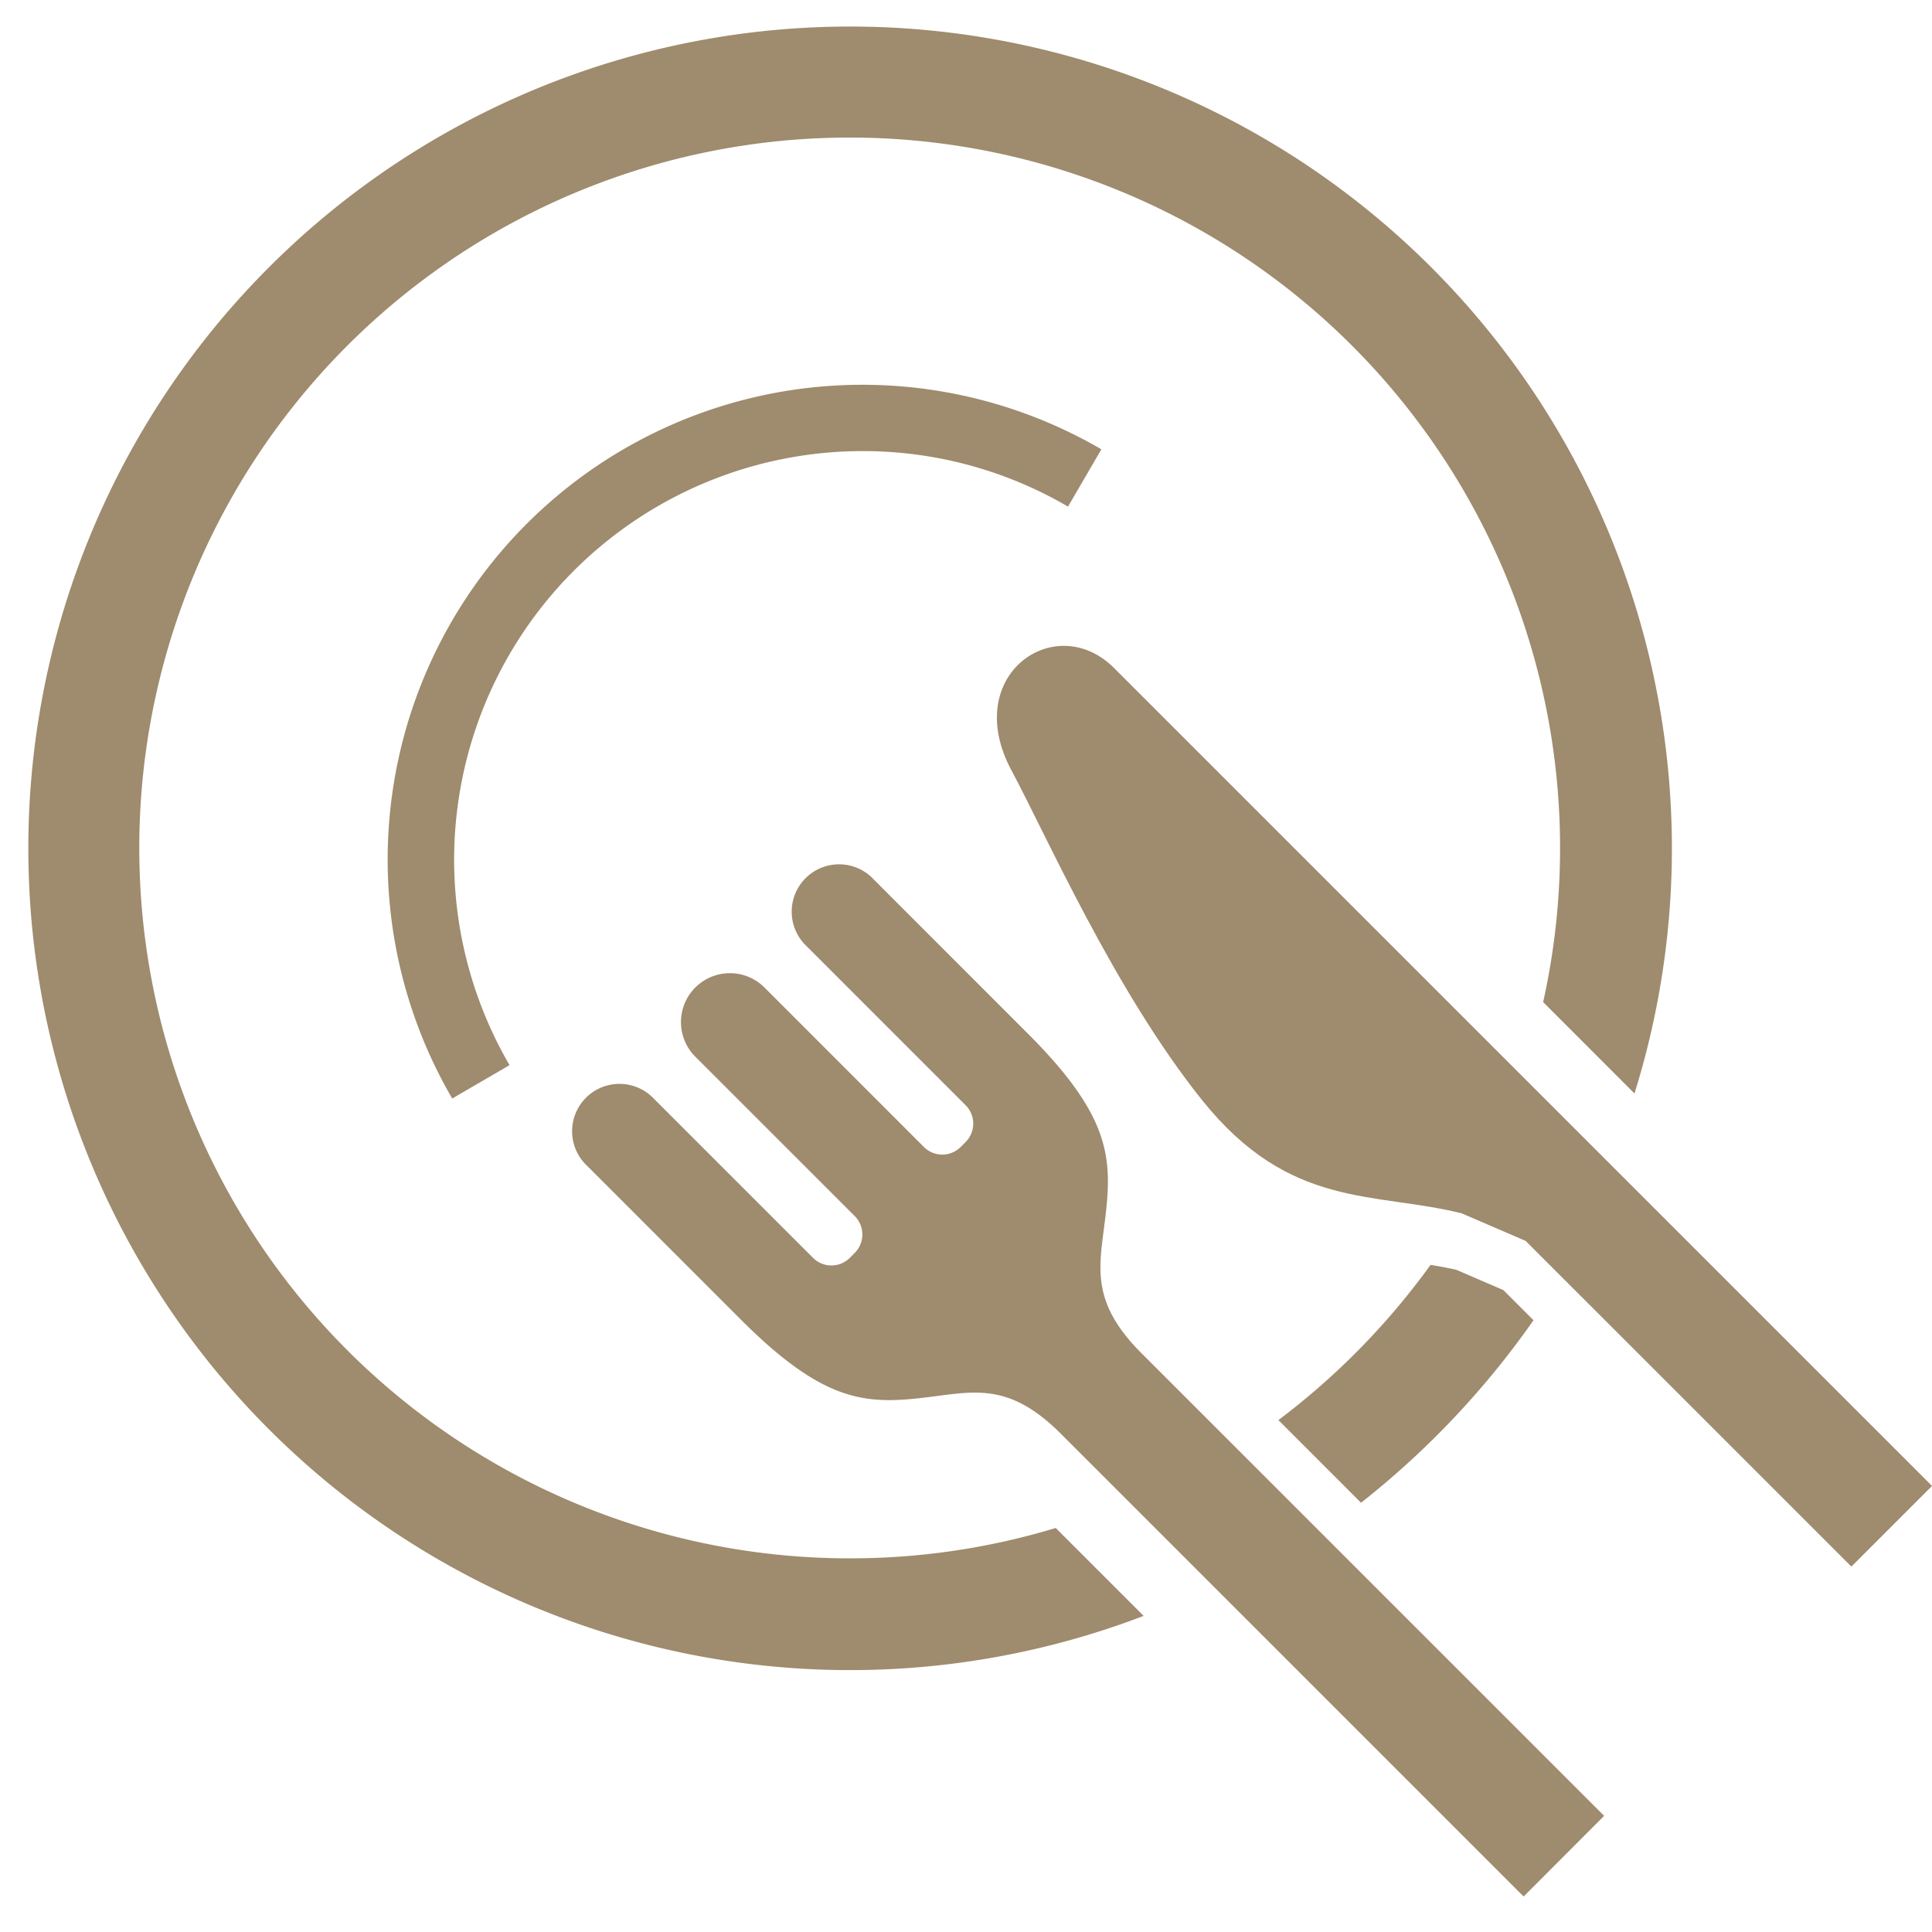 <svg xmlns="http://www.w3.org/2000/svg" width="60" height="60" viewBox="0 0 60 60">
  <g id="icon_menu_03" transform="translate(-207 -1313)">
    <rect id="長方形_162" data-name="長方形 162" width="60" height="60" transform="translate(207 1313)" fill="none"/>
    <g id="icon_menu_03-2" data-name="icon_menu_03" transform="translate(207.887 1313.803)">
      <path id="パス_3511" data-name="パス 3511" d="M432.521,438.166c.218-1.85.164-3.158-2.468-5.768l-4.718-4.72a1.471,1.471,0,1,0-2.095,2.063l4.942,4.943a.808.808,0,0,1,0,1.143l-.153.153a.807.807,0,0,1-1.143,0l-4.965-4.966a1.519,1.519,0,0,0-2.148,2.148l4.966,4.965a.809.809,0,0,1,0,1.143l-.153.153a.807.807,0,0,1-1.143,0l-4.943-4.943a1.471,1.471,0,1,0-2.063,2.095l4.719,4.72c2.612,2.63,3.919,2.685,5.769,2.466,1.492-.175,2.581-.509,4.213,1.124l14.374,14.373,2.5-2.505-14.374-14.373C432.011,440.748,432.347,439.659,432.521,438.166Z" transform="translate(-399.081 -401.163)" fill="#9f8b6d"/>
      <path id="パス_3512" data-name="パス 3512" d="M459.872,423.315l-11.057-11.057c-1.82-1.819-4.774.226-3.183,3.184,1.061,1.97,3.183,6.819,5.912,10.229s5.341,2.842,8.07,3.524l1.985.856,10.115,10.114,2.492-2.492.013-.012Z" transform="translate(-415.105 -392.316)" fill="#9f8b6d"/>
      <path id="パス_3513" data-name="パス 3513" d="M417.382,395.233a12.61,12.61,0,0,1,6.369,1.724l1.036-1.779a14.743,14.743,0,0,0-20.16,20.161l1.78-1.036a12.69,12.69,0,0,1,10.974-19.07Z" transform="translate(-391.47 -382.027)" fill="#9f8b6d"/>
      <path id="パス_3514" data-name="パス 3514" d="M403.515,416.143a22.062,22.062,0,1,1,21.522-17.275l2.836,2.838a25.521,25.521,0,1,0-15.243,16.224L409.9,415.2A22.028,22.028,0,0,1,403.515,416.143Z" transform="translate(-378 -368.55)" fill="#9f8b6d"/>
      <path id="パス_3515" data-name="パス 3515" d="M470.393,453.989l-.936-.936-1.461-.63c-.261-.061-.529-.108-.8-.153a22.569,22.569,0,0,1-4.725,4.82l2.566,2.567A26.657,26.657,0,0,0,470.393,453.989Z" transform="translate(-423.656 -413.791)" fill="#9f8b6d"/>
    </g>
  </g>
</svg>
